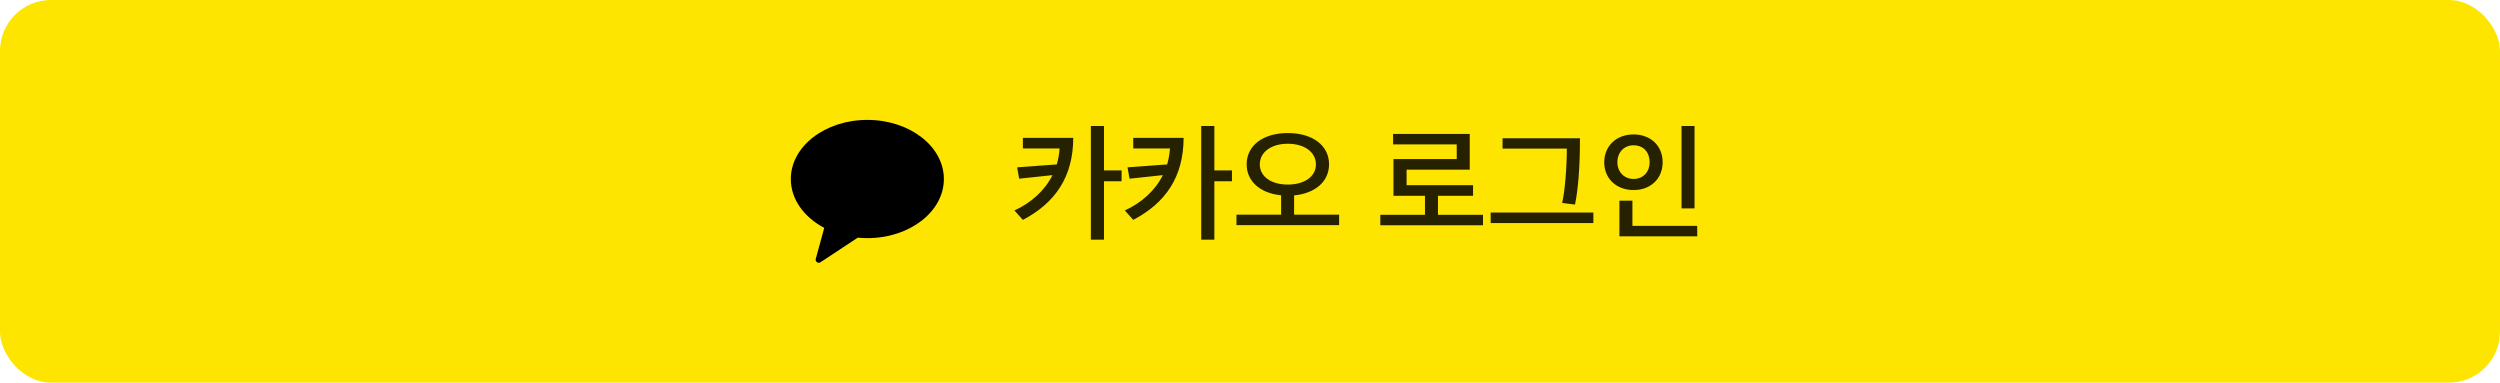 <svg width="294" height="45" viewBox="0 0 294 45" fill="none" xmlns="http://www.w3.org/2000/svg">
<rect width="294" height="45" rx="6" fill="#FEE500"/>
<g clip-path="url(#clip0_501_1095)">
<path fill-rule="evenodd" clip-rule="evenodd" d="M102 14.1C97.029 14.1 93 17.213 93 21.052C93 23.44 94.558 25.545 96.932 26.797L95.933 30.445C95.845 30.767 96.213 31.024 96.496 30.837L100.873 27.948C101.243 27.984 101.618 28.005 102 28.005C106.971 28.005 111 24.892 111 21.052C111 17.213 106.971 14.1 102 14.1Z" fill="black"/>
</g>
<path d="M126.215 16.215C126.2 20.79 124.115 23.85 120.29 25.86L119.3 24.75C121.235 23.865 122.855 22.44 123.77 20.595L119.855 21.015L119.615 19.68L124.28 19.335C124.445 18.735 124.565 18.12 124.61 17.46H120.29V16.215H126.215ZM129.83 14.82V20.04H131.9V21.315H129.83V28.185H128.285V14.82H129.83ZM139.194 16.215C139.179 20.79 137.094 23.85 133.269 25.86L132.279 24.75C134.214 23.865 135.834 22.44 136.749 20.595L132.834 21.015L132.594 19.68L137.259 19.335C137.424 18.735 137.544 18.12 137.589 17.46H133.269V16.215H139.194ZM142.809 14.82V20.04H144.879V21.315H142.809V28.185H141.264V14.82H142.809ZM157.482 26.475H145.407V25.245H150.657V22.965C148.182 22.725 146.607 21.315 146.607 19.32C146.607 17.115 148.542 15.645 151.437 15.645C154.377 15.645 156.297 17.115 156.297 19.32C156.297 21.33 154.692 22.74 152.187 22.98V25.245H157.482V26.475ZM154.752 19.335C154.752 17.91 153.447 16.905 151.437 16.905C149.472 16.905 148.152 17.91 148.152 19.335C148.152 20.745 149.472 21.705 151.437 21.705C153.432 21.705 154.752 20.745 154.752 19.335ZM173.231 23.025H169.106V25.26H174.401V26.49H162.326V25.26H167.576V23.025H163.871V18.705H171.311V16.98H163.826V15.75H172.841V19.95H165.416V21.78H173.231V23.025ZM187.379 26.235H175.304V24.99H187.379V26.235ZM185.804 16.26C185.804 19.8 185.579 22.305 185.219 24.06L183.704 23.865C184.034 22.53 184.259 19.635 184.259 17.475H176.699V16.26H185.804ZM199.278 24.51H197.748V14.82H199.278V24.51ZM199.593 27.795H190.443V23.595H191.973V26.565H199.593V27.795ZM195.528 19.08C195.528 20.985 194.148 22.35 192.108 22.35C190.068 22.35 188.658 20.985 188.658 19.095C188.658 17.19 190.053 15.81 192.108 15.81C194.148 15.81 195.528 17.175 195.528 19.08ZM193.998 19.08C193.998 17.91 193.278 17.085 192.108 17.085C190.968 17.085 190.203 17.94 190.203 19.08C190.203 20.175 190.968 21.045 192.108 21.045C193.278 21.045 193.998 20.175 193.998 19.08Z" fill="black" fill-opacity="0.85"/>
<defs>
<clipPath id="clip0_501_1095">
<rect width="18" height="18" fill="white" transform="translate(93 13.5)"/>
</clipPath>
</defs>
</svg>
